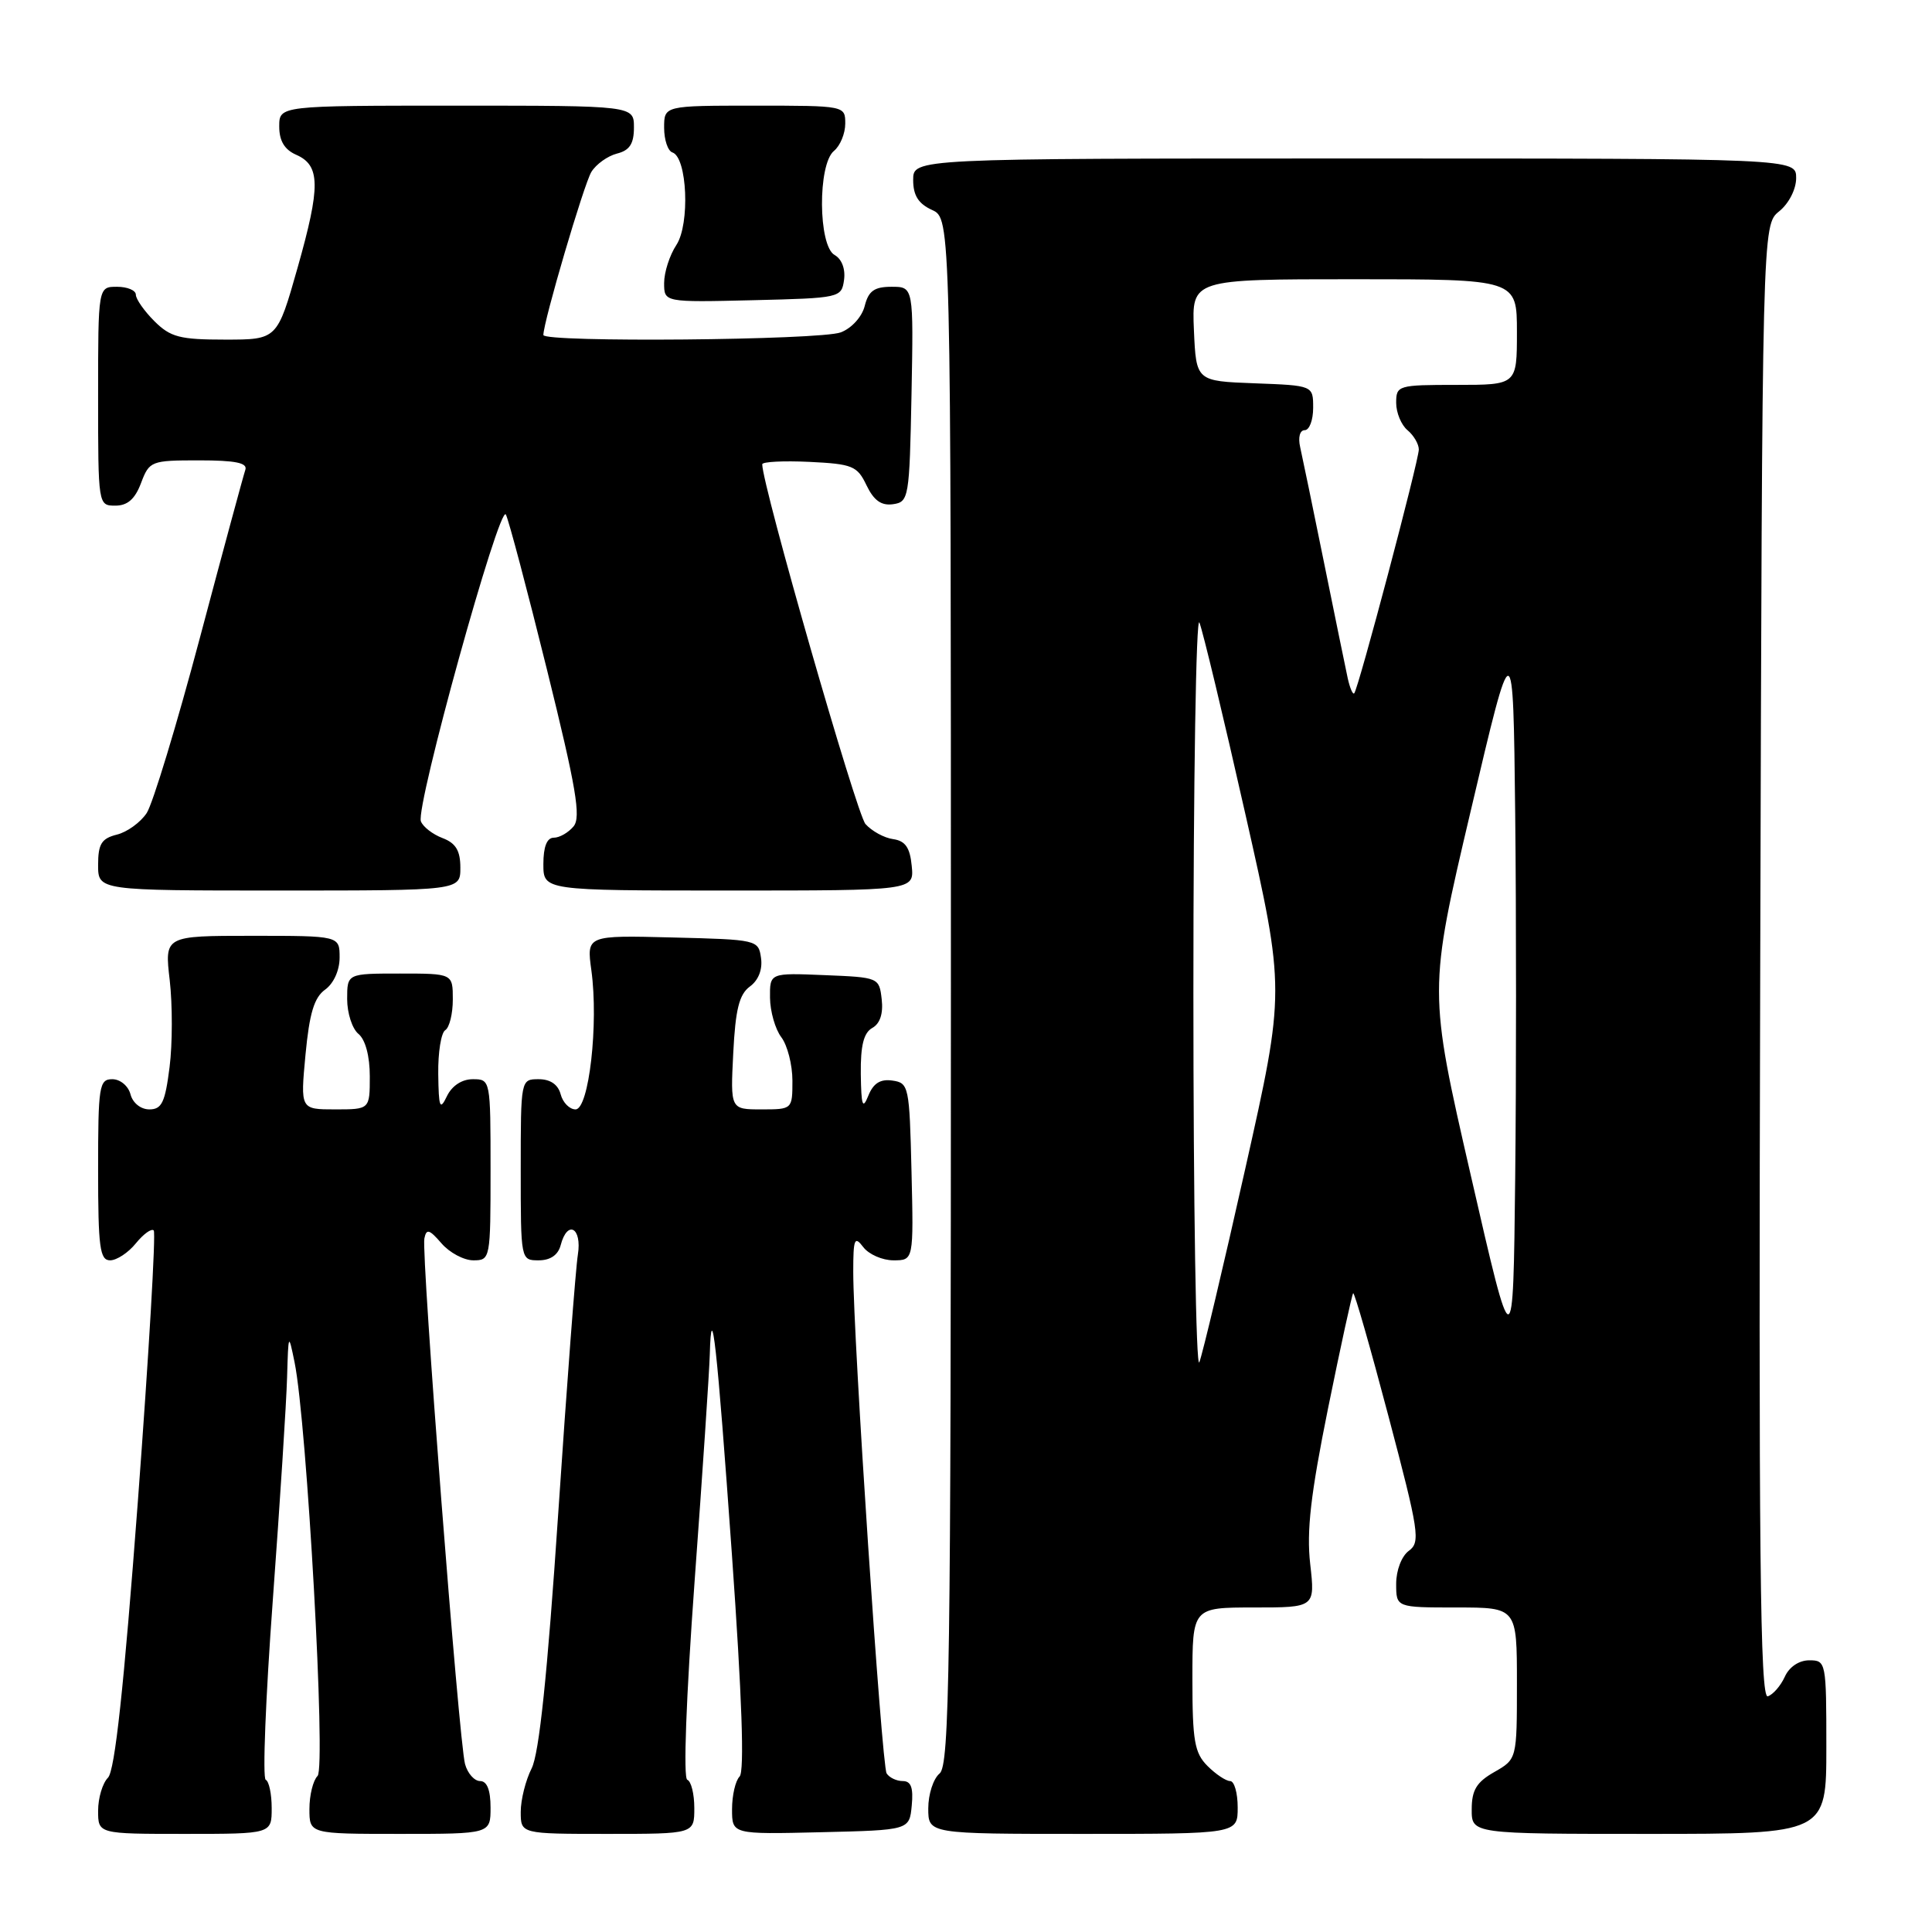 <?xml version="1.0" encoding="UTF-8" standalone="no"?>
<!DOCTYPE svg PUBLIC "-//W3C//DTD SVG 1.1//EN" "http://www.w3.org/Graphics/SVG/1.1/DTD/svg11.dtd" >
<svg xmlns="http://www.w3.org/2000/svg" xmlns:xlink="http://www.w3.org/1999/xlink" version="1.1" viewBox="0 0 256 256">
 <g >
 <path fill="currentColor"
d=" M 36.00 239.58 C 36.00 237.70 35.64 236.02 35.21 235.83 C 34.77 235.65 35.20 224.93 36.15 212.00 C 37.10 199.07 37.95 185.80 38.04 182.50 C 38.21 176.64 38.23 176.59 39.03 180.50 C 40.67 188.52 43.21 234.19 42.08 235.32 C 41.48 235.92 41.00 237.88 41.00 239.70 C 41.00 243.00 41.00 243.00 53.00 243.00 C 65.00 243.00 65.00 243.00 65.00 239.50 C 65.00 237.19 64.53 236.00 63.62 236.00 C 62.86 236.00 61.96 234.99 61.62 233.75 C 60.81 230.81 55.81 166.20 56.23 164.11 C 56.50 162.77 56.88 162.88 58.50 164.75 C 59.57 165.99 61.47 167.00 62.72 167.00 C 64.97 167.00 65.00 166.82 65.00 155.00 C 65.00 143.08 64.99 143.00 62.65 143.00 C 61.21 143.00 59.89 143.86 59.22 145.25 C 58.29 147.19 58.13 146.78 58.07 142.31 C 58.03 139.45 58.45 136.84 59.00 136.50 C 59.55 136.16 60.00 134.33 60.00 132.44 C 60.00 129.00 60.00 129.00 53.00 129.00 C 46.00 129.00 46.00 129.00 46.00 132.38 C 46.00 134.24 46.67 136.32 47.50 137.00 C 48.42 137.76 49.00 139.95 49.00 142.62 C 49.00 147.00 49.00 147.00 44.40 147.00 C 39.80 147.00 39.80 147.00 40.48 139.75 C 41.00 134.26 41.63 132.17 43.08 131.13 C 44.21 130.32 45.00 128.57 45.00 126.88 C 45.00 124.00 45.00 124.00 33.40 124.00 C 21.80 124.00 21.80 124.00 22.49 129.89 C 22.86 133.13 22.86 138.31 22.47 141.39 C 21.88 146.08 21.44 147.00 19.79 147.00 C 18.65 147.00 17.59 146.15 17.29 145.00 C 17.00 143.89 15.93 143.00 14.88 143.00 C 13.14 143.00 13.00 143.91 13.00 155.00 C 13.00 165.30 13.23 167.00 14.59 167.00 C 15.46 167.00 17.00 165.99 18.00 164.75 C 19.01 163.51 20.07 162.74 20.37 163.04 C 20.67 163.34 19.72 179.48 18.27 198.91 C 16.41 223.65 15.22 234.63 14.31 235.55 C 13.59 236.27 13.00 238.24 13.00 239.93 C 13.00 243.00 13.00 243.00 24.50 243.00 C 36.00 243.00 36.00 243.00 36.00 239.58 Z  M 92.00 239.58 C 92.00 237.70 91.58 236.02 91.07 235.83 C 90.52 235.63 90.91 225.06 92.04 209.50 C 93.09 195.20 93.99 181.70 94.05 179.50 C 94.27 171.46 95.00 178.11 96.98 205.95 C 98.32 224.88 98.66 234.74 98.00 235.40 C 97.45 235.95 97.00 237.90 97.00 239.73 C 97.00 243.06 97.00 243.06 108.75 242.78 C 120.50 242.50 120.50 242.50 120.81 239.25 C 121.04 236.88 120.72 236.00 119.62 236.00 C 118.79 236.00 117.83 235.54 117.48 234.98 C 116.83 233.91 113.05 177.25 113.06 168.50 C 113.06 164.13 113.23 163.72 114.39 165.25 C 115.12 166.21 116.92 167.00 118.39 167.00 C 121.06 167.00 121.06 167.00 120.78 155.25 C 120.51 143.91 120.42 143.49 118.24 143.18 C 116.65 142.95 115.72 143.54 115.06 145.18 C 114.30 147.07 114.12 146.54 114.06 142.30 C 114.02 138.55 114.44 136.85 115.58 136.21 C 116.61 135.64 117.05 134.30 116.83 132.41 C 116.50 129.53 116.44 129.50 109.25 129.21 C 102.00 128.91 102.00 128.91 102.03 132.21 C 102.05 134.02 102.72 136.37 103.53 137.44 C 104.34 138.51 105.00 141.10 105.00 143.19 C 105.00 146.99 104.98 147.00 100.89 147.00 C 96.78 147.00 96.78 147.00 97.16 139.53 C 97.45 133.74 97.95 131.76 99.36 130.72 C 100.50 129.89 101.06 128.46 100.84 126.94 C 100.50 124.53 100.34 124.50 89.11 124.22 C 77.72 123.93 77.72 123.93 78.36 128.58 C 79.33 135.66 78.04 147.00 76.26 147.00 C 75.47 147.00 74.58 146.10 74.29 145.00 C 73.95 143.71 72.93 143.00 71.38 143.00 C 69.00 143.00 69.00 143.02 69.00 155.00 C 69.00 166.98 69.00 167.00 71.38 167.00 C 72.93 167.00 73.95 166.29 74.29 165.00 C 75.18 161.58 77.14 162.66 76.57 166.25 C 76.28 168.04 75.11 183.45 73.97 200.50 C 72.53 221.96 71.44 232.37 70.44 234.33 C 69.65 235.89 69.00 238.48 69.00 240.08 C 69.00 243.00 69.00 243.00 80.50 243.00 C 92.00 243.00 92.00 243.00 92.00 239.58 Z  M 164.00 239.50 C 164.00 237.57 163.55 236.00 163.00 236.00 C 162.45 236.00 161.10 235.10 160.00 234.00 C 158.28 232.28 158.00 230.67 158.00 222.50 C 158.00 213.00 158.00 213.00 166.13 213.00 C 174.26 213.00 174.26 213.00 173.61 207.25 C 173.11 202.85 173.67 198.01 175.98 186.58 C 177.65 178.37 179.14 171.53 179.30 171.36 C 179.47 171.20 181.57 178.53 183.98 187.66 C 188.03 202.98 188.24 204.35 186.68 205.49 C 185.72 206.19 185.00 208.07 185.00 209.86 C 185.00 213.00 185.00 213.00 193.00 213.00 C 201.00 213.00 201.00 213.00 201.00 223.05 C 201.00 233.09 201.00 233.09 198.01 234.80 C 195.65 236.14 195.01 237.19 195.01 239.75 C 195.00 243.00 195.00 243.00 218.50 243.00 C 242.00 243.00 242.00 243.00 242.00 231.50 C 242.00 220.22 241.96 220.00 239.74 220.00 C 238.38 220.00 237.08 220.87 236.49 222.19 C 235.94 223.39 234.93 224.55 234.24 224.77 C 233.22 225.10 233.02 205.88 233.24 127.50 C 233.50 29.82 233.50 29.82 235.75 28.00 C 237.04 26.96 238.00 25.07 238.00 23.59 C 238.00 21.00 238.00 21.00 179.50 21.00 C 121.00 21.00 121.00 21.00 121.00 23.84 C 121.00 25.90 121.69 26.99 123.50 27.82 C 126.00 28.96 126.00 28.96 126.00 131.36 C 126.00 221.16 125.82 233.91 124.50 235.00 C 123.67 235.68 123.00 237.76 123.00 239.62 C 123.00 243.00 123.00 243.00 143.50 243.00 C 164.00 243.00 164.00 243.00 164.00 239.50 Z  M 61.00 114.98 C 61.00 112.72 60.40 111.72 58.64 111.05 C 57.34 110.56 56.05 109.56 55.77 108.83 C 55.05 106.90 66.21 66.61 67.03 68.18 C 67.41 68.91 69.86 78.16 72.48 88.75 C 76.35 104.39 77.01 108.29 76.00 109.50 C 75.31 110.33 74.14 111.00 73.38 111.00 C 72.47 111.00 72.00 112.19 72.00 114.50 C 72.00 118.00 72.00 118.00 96.56 118.00 C 121.13 118.00 121.13 118.00 120.81 114.75 C 120.58 112.31 119.96 111.42 118.35 111.19 C 117.17 111.03 115.52 110.13 114.68 109.19 C 113.51 107.88 101.00 64.32 101.00 61.52 C 101.00 61.18 103.81 61.04 107.24 61.20 C 112.97 61.48 113.59 61.73 114.82 64.31 C 115.79 66.32 116.78 67.03 118.33 66.81 C 120.42 66.51 120.51 66.01 120.78 52.25 C 121.05 38.00 121.05 38.00 118.14 38.00 C 115.85 38.00 115.08 38.55 114.58 40.54 C 114.22 41.98 112.85 43.49 111.41 44.04 C 108.67 45.08 72.00 45.40 72.00 44.39 C 72.00 42.64 77.38 24.37 78.36 22.78 C 78.99 21.76 80.51 20.67 81.75 20.35 C 83.43 19.93 84.00 19.05 84.00 16.89 C 84.00 14.00 84.00 14.00 60.50 14.00 C 37.00 14.00 37.00 14.00 37.00 16.76 C 37.00 18.67 37.70 19.83 39.25 20.51 C 42.46 21.92 42.49 24.68 39.43 35.48 C 36.73 45.00 36.73 45.00 29.82 45.00 C 23.82 45.00 22.59 44.68 20.45 42.55 C 19.10 41.20 18.00 39.62 18.00 39.05 C 18.00 38.47 16.88 38.00 15.50 38.00 C 13.00 38.00 13.00 38.00 13.00 52.50 C 13.00 66.93 13.01 67.00 15.28 67.00 C 16.90 67.00 17.89 66.13 18.69 64.00 C 19.79 61.09 20.02 61.00 26.38 61.00 C 31.19 61.00 32.82 61.33 32.51 62.25 C 32.27 62.94 29.56 72.95 26.49 84.50 C 23.42 96.05 20.24 106.51 19.44 107.73 C 18.63 108.96 16.86 110.25 15.49 110.59 C 13.45 111.10 13.00 111.83 13.00 114.61 C 13.00 118.00 13.00 118.00 37.00 118.00 C 61.00 118.00 61.00 118.00 61.00 114.98 Z  M 111.84 37.09 C 112.04 35.64 111.54 34.32 110.59 33.79 C 108.41 32.57 108.34 21.79 110.50 20.00 C 111.33 19.32 112.00 17.69 112.00 16.38 C 112.00 14.01 111.97 14.00 100.00 14.00 C 88.00 14.00 88.00 14.00 88.00 16.92 C 88.00 18.52 88.49 20.00 89.10 20.20 C 91.06 20.85 91.44 29.68 89.63 32.45 C 88.73 33.81 88.00 36.08 88.00 37.50 C 88.00 40.06 88.00 40.06 99.75 39.78 C 111.31 39.50 111.51 39.46 111.84 37.09 Z  M 158.13 131.50 C 158.13 103.45 158.49 81.40 158.93 82.50 C 159.38 83.60 162.12 95.02 165.02 107.88 C 170.30 131.25 170.30 131.25 165.00 154.88 C 162.09 167.87 159.35 179.40 158.92 180.50 C 158.48 181.60 158.13 159.55 158.13 131.50 Z  M 194.89 155.75 C 189.27 131.26 189.27 131.26 194.89 107.40 C 200.50 83.54 200.50 83.54 200.77 107.77 C 200.92 121.10 200.92 142.85 200.77 156.12 C 200.50 180.23 200.50 180.23 194.89 155.75 Z  M 178.58 89.87 C 178.30 88.57 176.88 81.65 175.43 74.50 C 173.98 67.35 172.56 60.49 172.28 59.25 C 171.98 57.95 172.24 57.00 172.88 57.00 C 173.50 57.00 174.00 55.67 174.00 54.04 C 174.00 51.08 174.00 51.08 166.25 50.79 C 158.50 50.50 158.50 50.50 158.20 43.75 C 157.91 37.00 157.91 37.00 179.45 37.00 C 201.00 37.00 201.00 37.00 201.00 44.00 C 201.00 51.00 201.00 51.00 193.00 51.00 C 185.24 51.00 185.00 51.07 185.00 53.38 C 185.00 54.69 185.68 56.32 186.50 57.00 C 187.32 57.68 188.00 58.84 188.00 59.56 C 188.00 61.03 179.99 91.29 179.44 91.87 C 179.25 92.07 178.87 91.17 178.58 89.87 Z "/>
</g>
</svg>